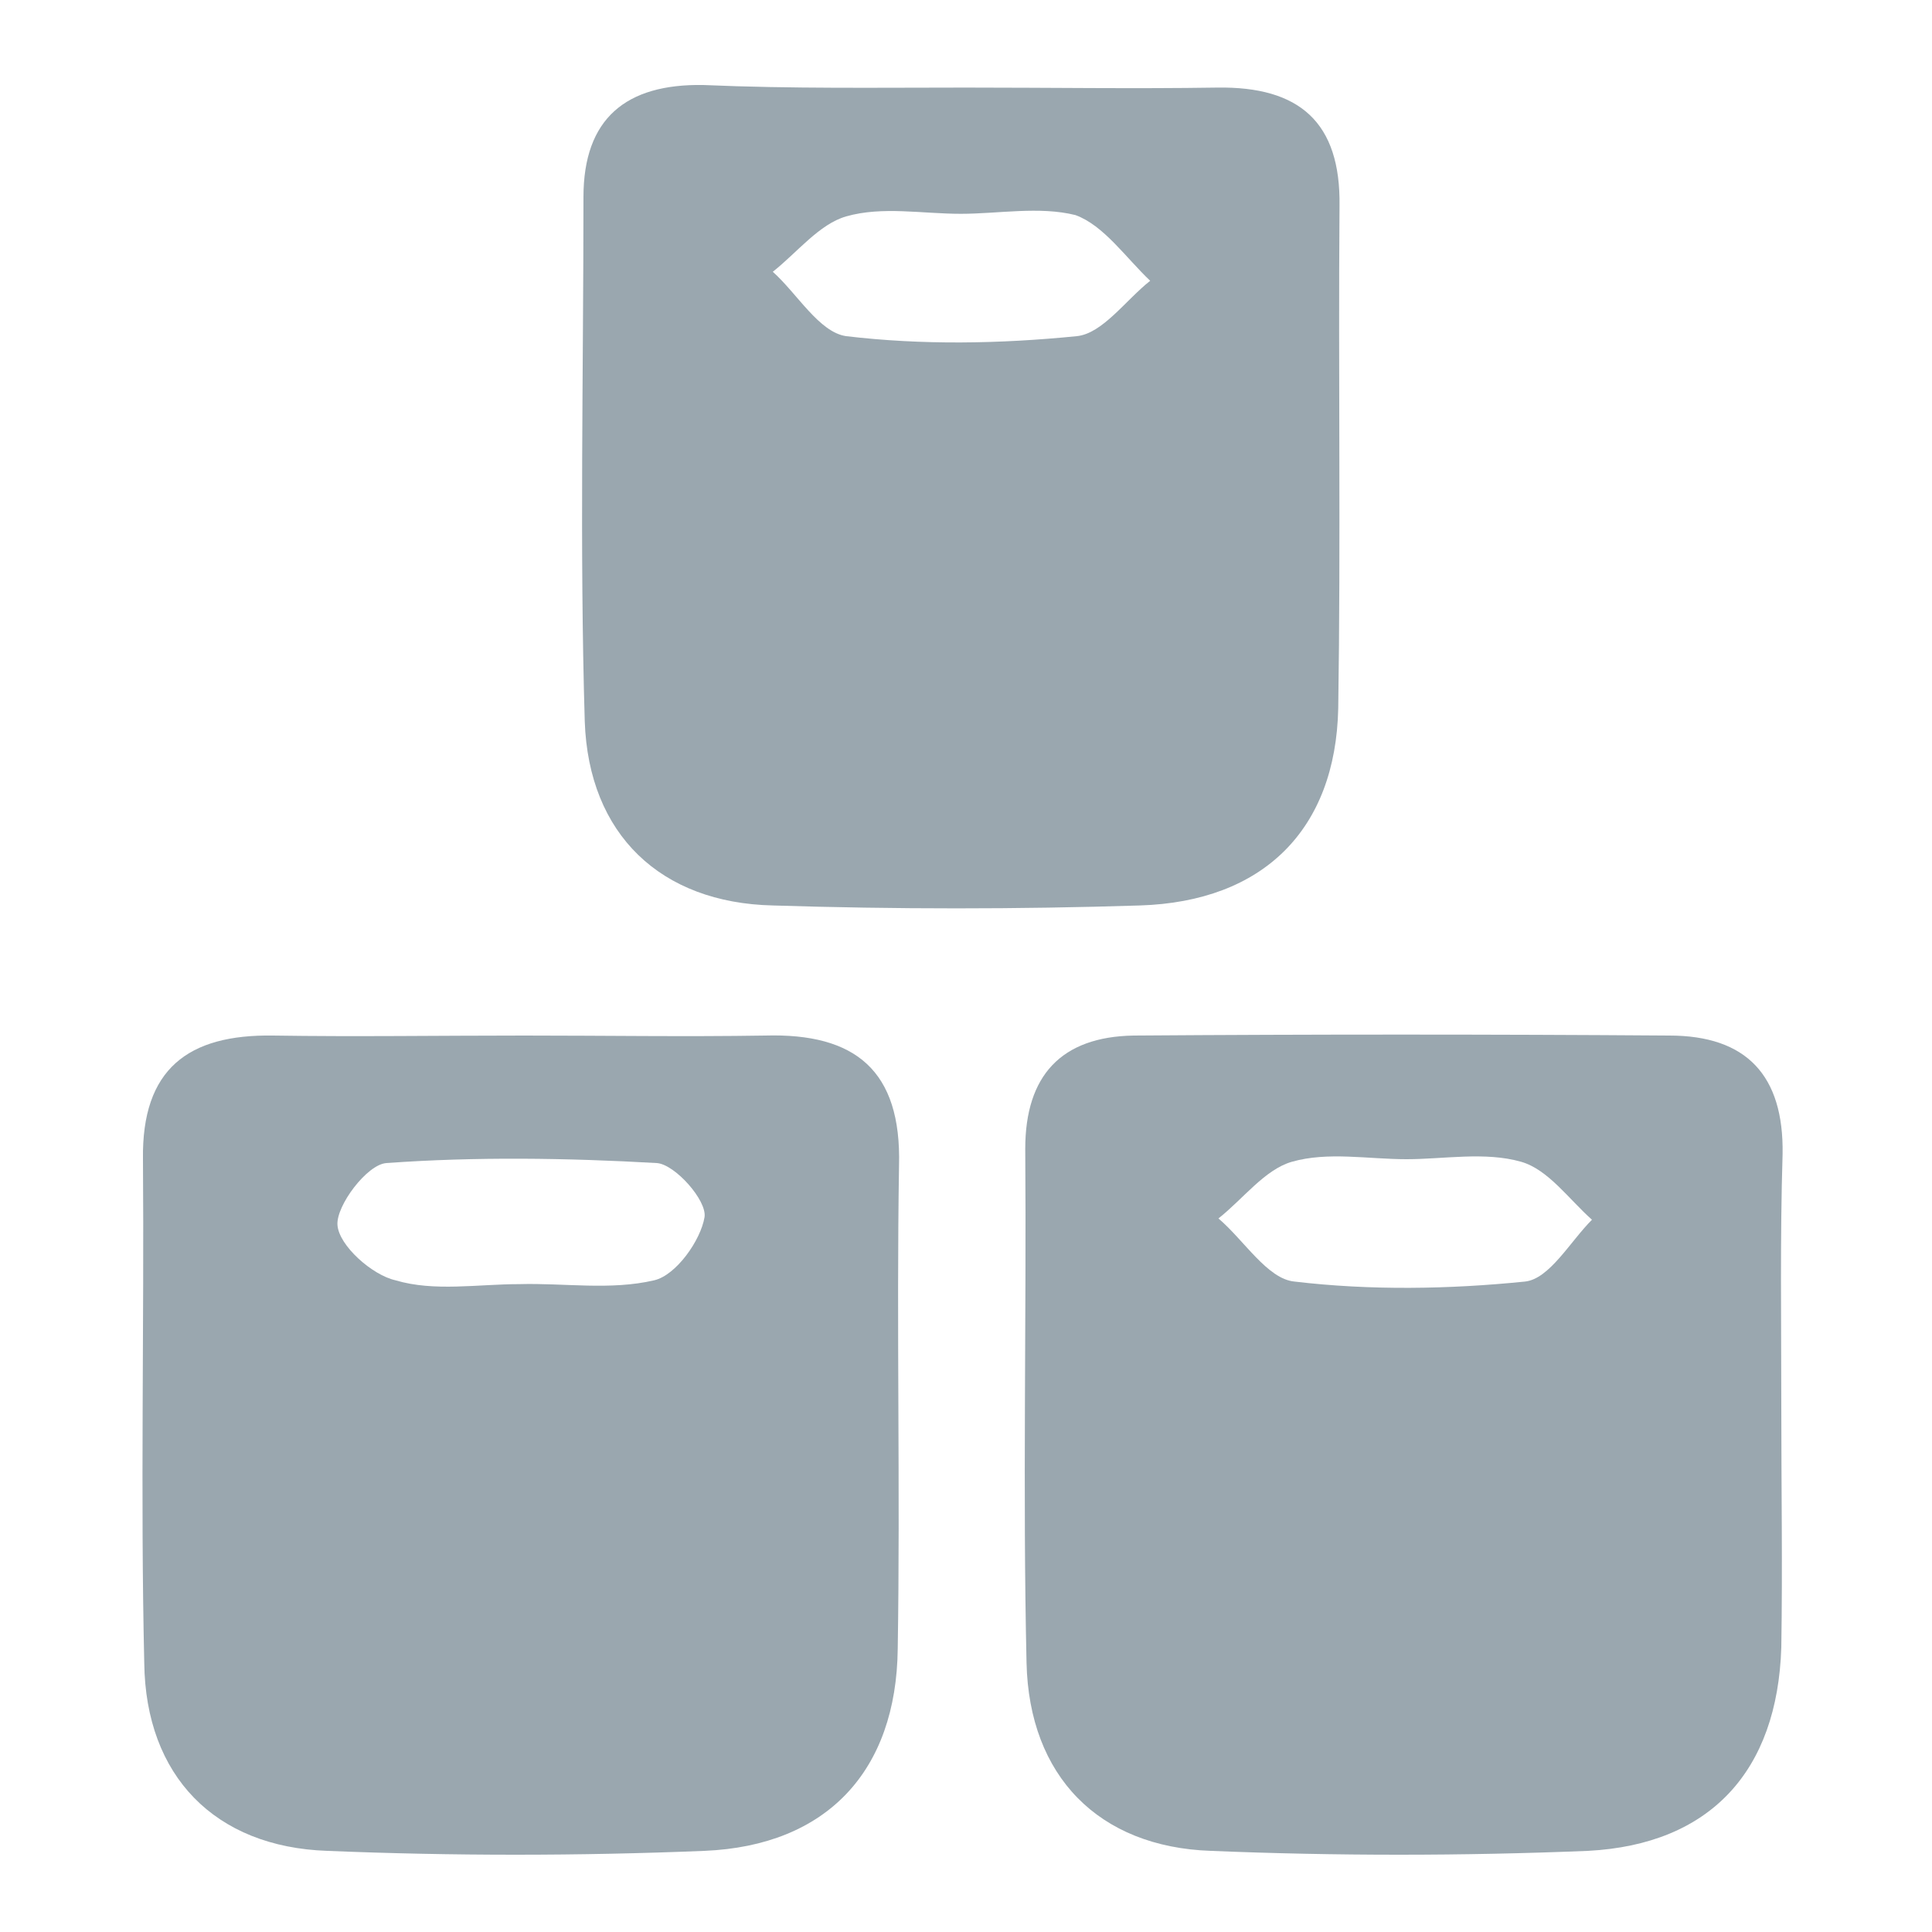 <?xml version="1.0" encoding="utf-8"?>
<!-- Generator: Adobe Illustrator 22.0.1, SVG Export Plug-In . SVG Version: 6.00 Build 0)  -->
<svg version="1.1" xmlns="http://www.w3.org/2000/svg" xmlns:xlink="http://www.w3.org/1999/xlink" x="0px" y="0px"
	 viewBox="0 0 150 150" style="enable-background:new 0 0 150 150;" xml:space="preserve">
<style type="text/css">
	.st0{display:none;}
	.st1{display:inline;}
	.st2{fill:#9AA7AF;}
</style>
<g id="Layer_1" class="st0">
	<g class="st1">
		<path class="st2" d="M74.4,128.9c-16.1,0-32.1,0.2-48.2,0c-16.1-0.2-22.3-6.6-22.6-22.5c-0.1-2.4,0-4.8,0-7.2
			c0-38.7,0-38.6,25-67.4c6.2-7.2,13.6-10.9,23.2-10.8c15,0.2,30.1,0,45.1,0.1c3,0,6.2,0.2,9.1,1c13.4,3.7,39,36.6,39.2,50.4
			c0.2,11.6,0.2,23.2,0,34.9c-0.3,14.6-6.8,21.2-21.5,21.5C107.2,129.2,90.8,128.9,74.4,128.9z M15.1,67.2c0.7,1,1.4,2,2.1,3.1
			c9.2,0,18.3,0.2,27.5-0.1c6.1-0.2,10.3,0.9,12,7.9c2.1,8.4,8.3,13.2,17.3,13.3c9.4,0.1,15.8-4.8,18.1-13.6
			c1.7-6.4,5.4-7.8,11.2-7.6c9.6,0.2,19.3,0.1,28.9,0.1c0.5-1,0.9-2.1,1.4-3.1c-9-10.5-18-21-27-31.5c-21.2-0.1-42.4-0.2-63.7-0.4
			C33.6,46,24.4,56.6,15.1,67.2z"/>
	</g>
</g>
<g id="Layer_2" class="st0">
	<g class="st1">
		<path class="st2" d="M6.3,85.4c31.3-3.2,62-6.3,92.6-9.4c0-0.7,0-1.3,0-2c-30.7-3.1-61.3-6.2-92.5-9.4c0-17,0-33.7,0-51.5
			C51.9,33.5,96.9,53.8,144,75C97.1,96.1,52.1,116.3,6.3,137C6.3,119.3,6.3,102.8,6.3,85.4z"/>
	</g>
</g>
<g id="Layer_3" class="st0">
	<g class="st1">
		<path class="st2" d="M47.1,130.1c-10.2,0-20.4,0.2-30.6-0.1c-11.1-0.3-16.2-8.5-11.1-18.3c8.8-17.1,23.9-24,42.4-24
			c18.5,0,33.6,6.8,42.5,23.8c5.1,9.8,0.2,18.1-10.8,18.5C68.7,130.3,57.9,130.1,47.1,130.1z"/>
		<path class="st2" d="M103.9,20.9c13.2,0,24.3,11.5,24.5,25.5c0.2,14.4-11.2,26.3-24.7,26.1c-13.2-0.2-23.9-11.8-23.9-25.9
			C79.8,32.5,90.7,21,103.9,20.9z"/>
		<path class="st2" d="M70.9,55.2c0.1,14-10.7,25.6-24,25.7C33,81.2,22.1,69.6,22.3,55c0.2-14.3,10.8-25.3,24.3-25.3
			C60,29.8,70.8,41.2,70.9,55.2z"/>
		<path class="st2" d="M104.5,120.7c-0.9-16.4-11.2-26.9-23.5-36.1c17.1-11.4,50.5-5.6,62.8,15.7c7,12.2,2.6,20.8-11.3,21.3
			c-7.9,0.3-15.9,0.1-23.9,0C107.3,121.5,106.1,121,104.5,120.7z"/>
	</g>
</g>
<g id="Layer_4" class="st0">
	<g class="st1">
		<path class="st2" d="M90.7,76.5c0,15.1,0.1,30.1,0,45.2c-0.2,14.4-3.8,21.5-11,22.1c-3.1,0.3-6.2,0.3-9.3,0
			c-7.3-0.6-11-7.6-11.1-22c-0.2-30.6-0.2-61.2,0-91.8c0.1-14.4,3.8-21.5,11-22.1c3.1-0.3,6.2-0.2,9.3,0c7.2,0.6,10.9,7.6,11.1,22
			C90.8,45.4,90.7,60.9,90.7,76.5z"/>
		<path class="st2" d="M96.5,88.6c0-10.4-0.2-20.7,0-31.1c0.3-13.5,3.9-20.6,10.7-21.3c2.6-0.3,5.2-0.1,7.8-0.1
			c9.4,0.2,12.8,6.8,12.9,25.6c0.1,19.3,0.1,38.6,0,57.9c-0.1,16.9-3.6,23.9-12.1,24.2c-3.1,0.1-6.2,0.4-9.3-0.1
			c-6.1-0.9-9.6-7.7-9.9-19.8C96.2,112.2,96.5,100.4,96.5,88.6z"/>
		<path class="st2" d="M22.1,106.1c0-4.7-0.1-9.4,0-14.1c0.1-2.8,0.1-5.7,0.6-8.3c2.3-12.7,9.9-17.5,21.9-13.2c6,2.1,8.9,10,8.9,22
			c0,9.9,0.1,19.8,0,29.6c-0.3,14.2-3.9,21.2-11.2,21.8c-2.1,0.2-4.3,0.1-6.4,0c-10.7-0.1-13.8-6.3-13.8-27.9
			C22.1,112.7,22.1,109.4,22.1,106.1z"/>
	</g>
</g>
<g id="Layer_5" class="st0">
	<g class="st1">
		<path class="st2" d="M33.7,120.3c-6.3,0-10.1,0.1-13.9,0c-9.3-0.4-15.6-6.3-15.7-15.6c-0.2-21.6-0.2-43.2,0-64.7
			c0.1-8.8,6.4-15.1,15.2-15.2c31.9-0.2,63.7-0.2,95.6,0c9.2,0.1,15.4,6.4,15.5,15.7c0.2,21.3,0.2,42.7,0,64
			c-0.1,9.9-6.6,15.7-17,15.8c-16.2,0.1-32.4,0.2-48.6,0c-4.3-0.1-6.8,1.1-9,5.1c-5.6,10.2-15,15.2-26.4,16.4c-2,0.2-4.2-1-6.3-1.5
			c1-1.8,1.9-3.7,2.9-5.5C28.3,130.4,30.6,126.1,33.7,120.3z"/>
		<path class="st2" d="M21,15.2c4.8-2,9.6-5.6,14.5-5.7c31.3-0.5,62.7-0.4,94-0.2c10.2,0,16.3,6.2,16.4,16.4
			c0.2,21.1,0.1,42.1,0,63.2c0,6-2.6,10.7-9.2,14.6c0-7.4,0-13.6,0-19.9c0-13.9,0.1-27.7,0-41.6c-0.1-14.7-8.8-23.4-23.6-23.4
			c-27.5-0.1-55,0-82.5,0c-2.8,0-5.6,0-8.4,0C21.8,17.4,21.4,16.3,21,15.2z"/>
	</g>
</g>
<g id="Layer_6" class="st0">
	<g class="st1">
		<path class="st2" d="M31.1,51.9c2.8,15.7,13.4,23.4,27.5,26.4c8.5,1.8,17.3,2,26,2.5c1.6,0.1,3.4-1.9,5.1-2.9
			c-1.7-1-3.3-2.6-5.1-2.8c-7.4-0.8-15-0.6-22.3-2C52,71.1,42.6,67,38.5,56c-3.9-10.4-0.6-17.1,9.4-21.6c3-1.3,5.3-4.3,7.8-6.6
			c2.9-2.7,5.7-5.5,8.3-8.4c3.4-3.8,6.6-7.8,11-13c9.5-0.1,24.8,11.1,29.8,25.2c2.3,6.4,5.7,9.4,11.7,11.8c10,4,17.8,11.1,22.2,21.2
			c4.7,10.7,1.6,21.9-7.6,28.4c-7-8.3-10.4-9.2-20.2-0.6c-20.7,18.1-44.6,21.2-70.2,16.8c-14.5-2.5-25.9-9.5-30.6-25
			C6.5,72.8,14.5,54.1,31.1,51.9z"/>
		<path class="st2" d="M25.1,111.3c6.1,1.6,11.5,2.5,16.5,4.5c2.1,0.9,3.2,4.2,4.7,6.5c1.5,2.2,2.9,4.5,4.3,6.8
			c0.5-2.8,1.2-5.5,1.5-8.3c0.1-0.9-0.4-1.9-0.7-3.4c2.5,0,4.9,0,7.7,0c0.3,2.6,0.3,5.1,1,7.4c0.5,1.6,2.1,2.8,3.2,4.2
			c0.9-1.5,2.3-2.9,2.5-4.4c0.4-2.2-0.1-4.4-0.3-6.9c4.7-2.2,7.4-1.7,7.7,4.4c0.1,2.4,2.1,4.6,3.2,6.9c0.9-2.5,2.6-5.2,2.4-7.6
			c-0.5-5.8,1.9-7.7,7.9-7c-0.2,3.5-0.8,6.9-0.6,10.3c0.1,1.5,1.8,2.9,2.8,4.4c1-1.2,2.5-2.2,2.9-3.6c0.6-2.1,1-4.5,0.7-6.7
			c-0.8-6.7,2.5-10.1,9.2-11.5c-0.8,5.5-1.8,10.9-2.2,16.4c-0.1,1.7,1.4,3.6,2.2,5.4c1.2-1.5,3.1-2.9,3.5-4.6
			c1.1-4.6,2.3-9.4,2.1-14c-0.4-10.5,6.9-13.9,14.4-17.8c4.5,4.1,5.8,8.3,4.2,14.1c-2.5,9.1-4.3,18.5-6.1,27.7
			c-1.4,6.7-5.1,9.7-12,9.6c-22-0.2-43.9-0.1-65.9,0c-5.4,0-9.6-1.7-11.1-6.9C28.7,128.7,27.1,120.2,25.1,111.3z"/>
	</g>
</g>
<g id="Layer_7">
	<g>
		<path class="st2" d="M75,6.8c6.5,0,13,0.1,19.5,0c6.4-0.1,9.6,2.7,9.5,9.2c-0.1,13,0.1,26-0.1,39c-0.2,9.4-5.8,15-15.4,15.3
			c-9.5,0.3-19,0.3-28.5,0c-8.7-0.2-14.3-5.5-14.6-14.3c-0.4-13.5-0.1-27.1-0.1-40.7c0-6.1,3.3-8.8,9.3-8.7
			C61.5,6.9,68.2,6.8,75,6.8z M74.6,16.6c-3,0-6.1-0.6-8.9,0.2c-2.1,0.6-3.8,2.8-5.7,4.3c1.9,1.7,3.6,4.7,5.7,5
			c5.9,0.7,11.9,0.6,17.9,0c2-0.2,3.8-2.8,5.7-4.3c-1.9-1.8-3.6-4.3-5.8-5.1C80.7,16,77.5,16.6,74.6,16.6z"/>
		<path class="st2" d="M40.7,80.4c6.2,0,12.5,0.1,18.7,0c7-0.2,10.6,2.7,10.4,10.1c-0.2,12.5,0.1,25-0.1,37.5
			c-0.1,9.5-5.5,15.3-15,15.7c-9.8,0.4-19.6,0.4-29.3,0c-8.7-0.3-14.1-5.8-14.2-14.6c-0.3-13,0-26.1-0.1-39.1
			c-0.1-7,3.5-9.7,10.1-9.6C27.6,80.5,34.1,80.4,40.7,80.4z M40.3,99.7C40.3,99.7,40.3,99.7,40.3,99.7c3.5-0.1,7.1,0.5,10.5-0.3
			c1.7-0.4,3.6-3.1,3.9-4.9c0.2-1.3-2.3-4.1-3.7-4.2c-7-0.4-14.1-0.5-21,0c-1.5,0.1-3.9,3.3-3.8,4.8c0.1,1.6,2.7,3.9,4.5,4.3
			C33.7,100.3,37.1,99.7,40.3,99.7z"/>
		<path class="st2" d="M138.3,109.2c0,6.2,0.1,12.5,0,18.7c-0.3,9.6-5.5,15.3-15,15.8c-9.8,0.4-19.6,0.4-29.3,0
			c-8.7-0.3-14.1-5.8-14.3-14.6c-0.3-13.3,0-26.6-0.1-39.9c0-5.7,2.8-8.7,8.4-8.8c13.9-0.1,27.7-0.1,41.6,0c6,0,8.9,3.1,8.8,9.2
			C138.2,96.1,138.3,102.7,138.3,109.2z M109.2,90c-3,0-6.1-0.6-8.9,0.2c-2.1,0.6-3.8,2.9-5.7,4.4c2,1.7,3.8,4.7,5.9,4.9
			c5.9,0.7,12,0.6,17.9,0c1.9-0.2,3.5-3.1,5.2-4.8c-1.8-1.6-3.4-3.9-5.5-4.5C115.3,89.4,112.1,90,109.2,90z"/>
	</g>
</g>
</svg>
